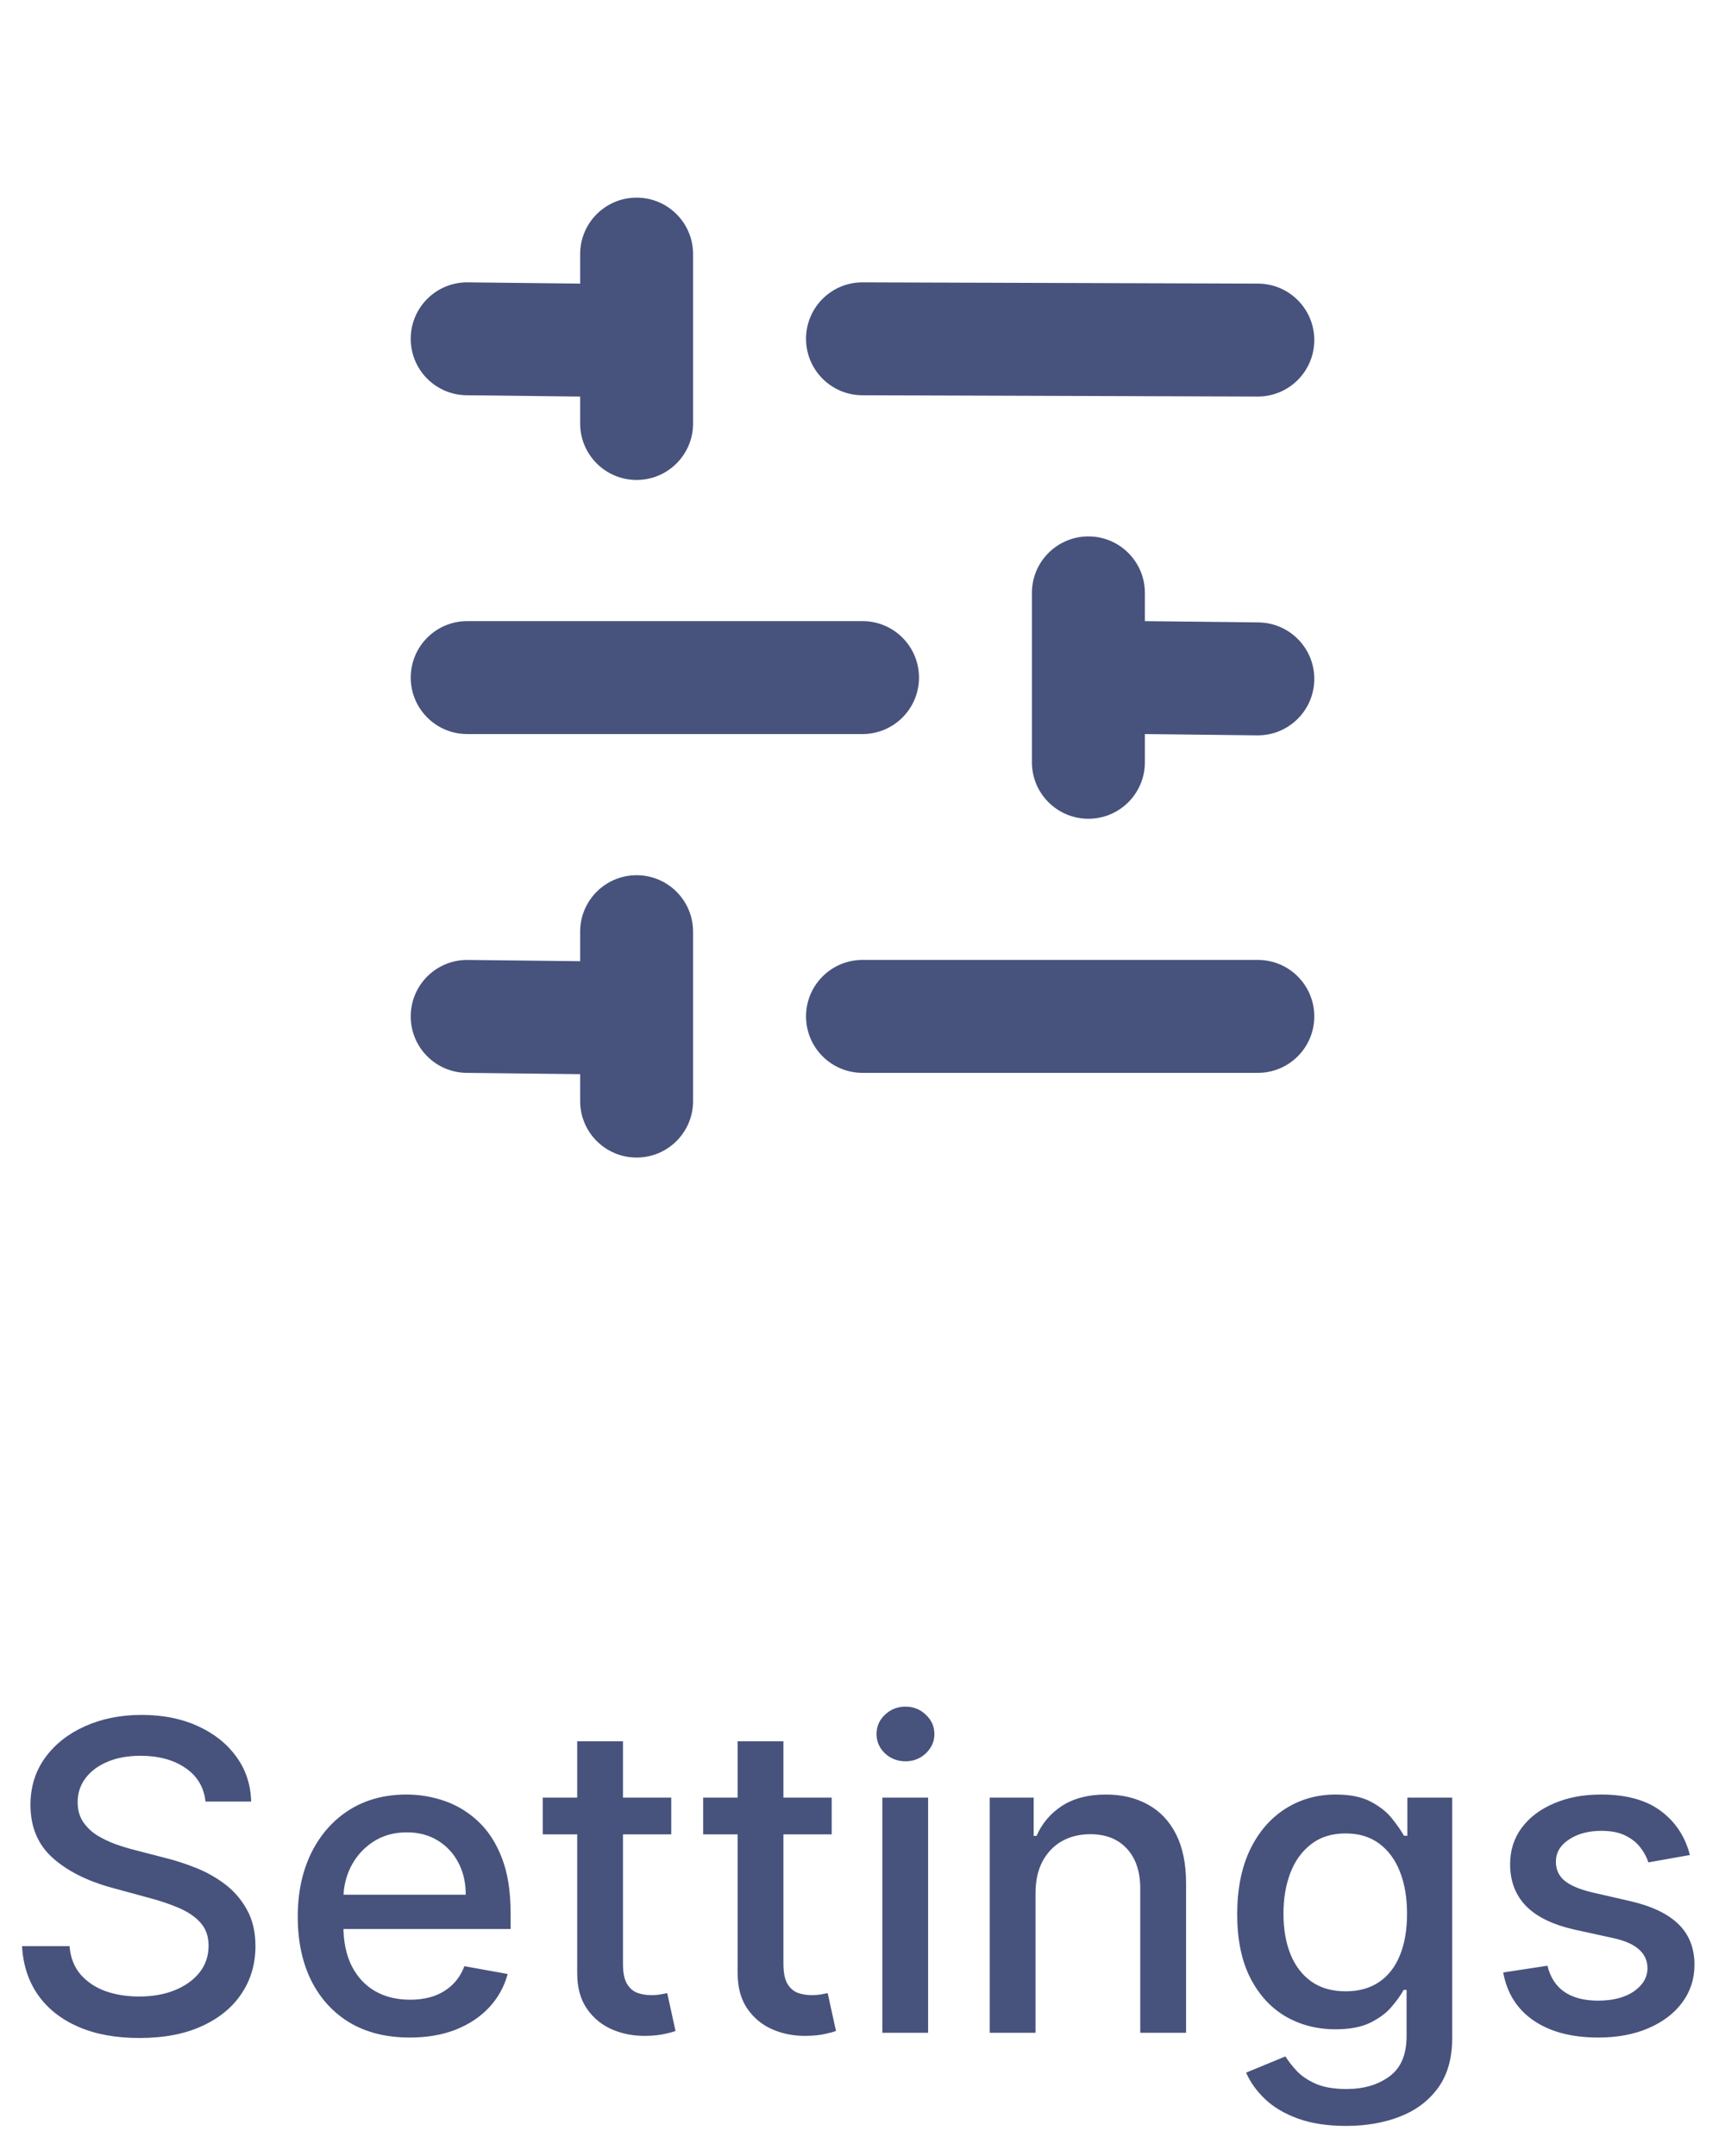 <svg width="56" height="70" viewBox="0 0 56 70" fill="none" xmlns="http://www.w3.org/2000/svg">
<path d="M22.5 8.25C22.5 7.237 21.679 6.417 20.667 6.417C19.654 6.417 18.834 7.237 18.834 8.25V9.208L15.188 9.167C14.175 9.155 13.345 9.967 13.334 10.979C13.322 11.992 14.133 12.822 15.146 12.833L18.812 12.875L18.834 12.875V13.75C18.834 14.762 19.654 15.583 20.667 15.583C21.679 15.583 22.5 14.762 22.5 13.75V8.25Z" fill="#47537D"/>
<path d="M26.167 10.994C26.17 9.981 26.994 9.163 28.006 9.167L40.839 9.208C41.852 9.211 42.67 10.035 42.667 11.047C42.663 12.06 41.84 12.878 40.827 12.875L27.994 12.833C26.982 12.83 26.164 12.006 26.167 10.994Z" fill="#47537D"/>
<path d="M15.188 31.167C14.175 31.155 13.345 31.966 13.334 32.979C13.322 33.992 14.133 34.822 15.146 34.833L18.812 34.875C18.82 34.875 18.826 34.875 18.834 34.875V35.75C18.834 36.762 19.654 37.583 20.667 37.583C21.679 37.583 22.5 36.762 22.5 35.75V30.25C22.5 29.237 21.679 28.416 20.667 28.416C19.654 28.416 18.834 29.237 18.834 30.25V31.208L15.188 31.167Z" fill="#47537D"/>
<path d="M37.167 24.75V23.833L40.812 23.875C41.825 23.886 42.655 23.075 42.667 22.062C42.678 21.05 41.867 20.22 40.854 20.208L37.188 20.167L37.167 20.166V19.25C37.167 18.237 36.346 17.416 35.334 17.416C34.321 17.416 33.5 18.237 33.5 19.25V24.75C33.5 25.762 34.321 26.583 35.334 26.583C36.346 26.583 37.167 25.762 37.167 24.75Z" fill="#47537D"/>
<path d="M28 31.166C26.988 31.166 26.167 31.987 26.167 33C26.167 34.012 26.988 34.833 28 34.833H40.834C41.846 34.833 42.667 34.012 42.667 33C42.667 31.987 41.846 31.166 40.834 31.166H28Z" fill="#47537D"/>
<path d="M13.334 22C13.334 20.987 14.154 20.166 15.167 20.166H28C29.013 20.166 29.834 20.987 29.834 22C29.834 23.012 29.013 23.833 28 23.833H15.167C14.154 23.833 13.334 23.012 13.334 22Z" fill="#47537D"/>
<path d="M6.672 58.493C6.619 58.022 6.4 57.658 6.016 57.399C5.631 57.137 5.147 57.006 4.564 57.006C4.146 57.006 3.785 57.073 3.48 57.205C3.175 57.334 2.938 57.514 2.769 57.742C2.603 57.968 2.521 58.224 2.521 58.513C2.521 58.755 2.577 58.964 2.69 59.139C2.806 59.315 2.956 59.462 3.142 59.582C3.331 59.698 3.533 59.795 3.749 59.875C3.964 59.951 4.171 60.014 4.37 60.064L5.364 60.322C5.689 60.402 6.022 60.51 6.364 60.646C6.705 60.782 7.022 60.961 7.313 61.182C7.605 61.405 7.84 61.68 8.019 62.008C8.201 62.336 8.293 62.729 8.293 63.186C8.293 63.763 8.143 64.275 7.845 64.722C7.55 65.17 7.121 65.523 6.558 65.781C5.997 66.04 5.32 66.169 4.524 66.169C3.762 66.169 3.102 66.048 2.545 65.806C1.989 65.564 1.553 65.221 1.238 64.777C0.923 64.329 0.749 63.799 0.716 63.186H2.257C2.287 63.554 2.406 63.861 2.615 64.106C2.827 64.348 3.097 64.528 3.425 64.648C3.757 64.764 4.12 64.822 4.514 64.822C4.948 64.822 5.335 64.754 5.673 64.618C6.014 64.479 6.282 64.287 6.478 64.041C6.674 63.793 6.771 63.503 6.771 63.171C6.771 62.87 6.685 62.623 6.513 62.43C6.344 62.238 6.113 62.079 5.822 61.953C5.533 61.827 5.207 61.716 4.842 61.62L3.639 61.292C2.824 61.07 2.178 60.743 1.7 60.312C1.226 59.882 0.989 59.312 0.989 58.602C0.989 58.016 1.148 57.504 1.467 57.066C1.785 56.629 2.216 56.289 2.759 56.047C3.303 55.802 3.916 55.679 4.599 55.679C5.288 55.679 5.896 55.8 6.423 56.042C6.954 56.284 7.371 56.617 7.676 57.041C7.981 57.462 8.14 57.946 8.153 58.493H6.672ZM13.3 66.154C12.548 66.154 11.9 65.993 11.356 65.672C10.816 65.347 10.399 64.891 10.104 64.305C9.812 63.715 9.666 63.024 9.666 62.231C9.666 61.449 9.812 60.76 10.104 60.163C10.399 59.567 10.809 59.101 11.336 58.766C11.867 58.432 12.487 58.264 13.196 58.264C13.627 58.264 14.044 58.336 14.449 58.478C14.853 58.62 15.216 58.844 15.537 59.149C15.859 59.454 16.113 59.85 16.298 60.337C16.484 60.821 16.576 61.41 16.576 62.102V62.629H10.506V61.516H15.12C15.12 61.124 15.04 60.778 14.881 60.477C14.722 60.172 14.498 59.931 14.21 59.756C13.925 59.58 13.59 59.492 13.206 59.492C12.788 59.492 12.424 59.595 12.112 59.8C11.804 60.003 11.565 60.268 11.396 60.596C11.23 60.921 11.148 61.274 11.148 61.655V62.525C11.148 63.035 11.237 63.469 11.416 63.827C11.598 64.185 11.852 64.459 12.177 64.648C12.502 64.833 12.881 64.926 13.315 64.926C13.597 64.926 13.854 64.886 14.086 64.807C14.318 64.724 14.518 64.601 14.687 64.439C14.856 64.276 14.986 64.076 15.075 63.837L16.482 64.091C16.369 64.505 16.167 64.868 15.876 65.18C15.587 65.488 15.224 65.728 14.787 65.901C14.353 66.07 13.857 66.154 13.3 66.154ZM21.791 58.364V59.557H17.619V58.364H21.791ZM18.738 56.534H20.224V63.758C20.224 64.046 20.267 64.263 20.354 64.409C20.44 64.552 20.551 64.649 20.687 64.702C20.826 64.752 20.977 64.777 21.139 64.777C21.259 64.777 21.363 64.769 21.452 64.752C21.542 64.736 21.611 64.722 21.661 64.712L21.93 65.94C21.843 65.974 21.721 66.007 21.562 66.04C21.403 66.076 21.204 66.096 20.965 66.099C20.574 66.106 20.209 66.037 19.871 65.891C19.533 65.745 19.26 65.519 19.051 65.215C18.842 64.91 18.738 64.527 18.738 64.066V56.534ZM27 58.364V59.557H22.828V58.364H27ZM23.947 56.534H25.433V63.758C25.433 64.046 25.477 64.263 25.563 64.409C25.649 64.552 25.76 64.649 25.896 64.702C26.035 64.752 26.186 64.777 26.348 64.777C26.468 64.777 26.572 64.769 26.661 64.752C26.751 64.736 26.82 64.722 26.87 64.712L27.139 65.94C27.052 65.974 26.93 66.007 26.771 66.04C26.612 66.076 26.413 66.096 26.174 66.099C25.783 66.106 25.419 66.037 25.08 65.891C24.742 65.745 24.469 65.519 24.26 65.215C24.051 64.91 23.947 64.527 23.947 64.066V56.534ZM28.644 66V58.364H30.13V66H28.644ZM29.395 57.185C29.136 57.185 28.914 57.099 28.728 56.927C28.546 56.751 28.455 56.542 28.455 56.3C28.455 56.055 28.546 55.846 28.728 55.674C28.914 55.498 29.136 55.41 29.395 55.41C29.653 55.41 29.873 55.498 30.056 55.674C30.241 55.846 30.334 56.055 30.334 56.3C30.334 56.542 30.241 56.751 30.056 56.927C29.873 57.099 29.653 57.185 29.395 57.185ZM33.617 61.466V66H32.13V58.364H33.557V59.606H33.651C33.827 59.202 34.102 58.877 34.477 58.632C34.855 58.387 35.33 58.264 35.904 58.264C36.424 58.264 36.88 58.374 37.271 58.592C37.662 58.808 37.965 59.129 38.181 59.557C38.396 59.984 38.504 60.513 38.504 61.143V66H37.017V61.322C37.017 60.768 36.873 60.336 36.585 60.024C36.296 59.709 35.9 59.552 35.397 59.552C35.052 59.552 34.745 59.626 34.477 59.776C34.212 59.925 34.001 60.144 33.845 60.432C33.693 60.717 33.617 61.062 33.617 61.466ZM43.699 69.023C43.093 69.023 42.571 68.943 42.133 68.784C41.699 68.625 41.344 68.415 41.069 68.153C40.794 67.891 40.589 67.604 40.453 67.293L41.73 66.766C41.82 66.912 41.939 67.066 42.088 67.228C42.241 67.394 42.446 67.535 42.705 67.651C42.967 67.767 43.303 67.825 43.714 67.825C44.277 67.825 44.743 67.687 45.111 67.412C45.479 67.14 45.663 66.706 45.663 66.109V64.608H45.568C45.479 64.77 45.35 64.951 45.181 65.15C45.015 65.349 44.786 65.521 44.495 65.667C44.203 65.813 43.823 65.886 43.356 65.886C42.753 65.886 42.209 65.745 41.725 65.463C41.245 65.178 40.864 64.759 40.582 64.205C40.303 63.648 40.164 62.964 40.164 62.152C40.164 61.34 40.302 60.644 40.577 60.064C40.855 59.484 41.236 59.04 41.72 58.731C42.204 58.42 42.753 58.264 43.366 58.264C43.84 58.264 44.223 58.344 44.514 58.503C44.806 58.659 45.033 58.841 45.196 59.05C45.361 59.258 45.489 59.443 45.578 59.602H45.688V58.364H47.144V66.169C47.144 66.825 46.992 67.364 46.687 67.785C46.382 68.206 45.969 68.517 45.449 68.719C44.932 68.922 44.349 69.023 43.699 69.023ZM43.684 64.653C44.112 64.653 44.473 64.553 44.768 64.354C45.066 64.152 45.292 63.864 45.444 63.489C45.6 63.111 45.678 62.659 45.678 62.132C45.678 61.618 45.602 61.166 45.449 60.775C45.297 60.384 45.073 60.079 44.778 59.86C44.483 59.638 44.118 59.527 43.684 59.527C43.237 59.527 42.864 59.643 42.566 59.875C42.267 60.104 42.042 60.415 41.889 60.81C41.74 61.204 41.666 61.645 41.666 62.132C41.666 62.633 41.742 63.072 41.894 63.45C42.047 63.827 42.272 64.122 42.571 64.335C42.872 64.547 43.243 64.653 43.684 64.653ZM54.86 60.228L53.513 60.467C53.457 60.294 53.367 60.13 53.245 59.974C53.125 59.819 52.963 59.691 52.757 59.592C52.552 59.492 52.295 59.443 51.987 59.443C51.566 59.443 51.214 59.537 50.933 59.726C50.651 59.911 50.51 60.152 50.51 60.447C50.51 60.702 50.605 60.907 50.794 61.063C50.982 61.219 51.287 61.347 51.708 61.446L52.921 61.724C53.624 61.887 54.148 62.137 54.492 62.475C54.837 62.813 55.009 63.252 55.009 63.793C55.009 64.25 54.877 64.658 54.612 65.016C54.35 65.37 53.984 65.649 53.513 65.851C53.046 66.053 52.504 66.154 51.887 66.154C51.032 66.154 50.334 65.972 49.794 65.607C49.254 65.239 48.922 64.717 48.8 64.041L50.237 63.822C50.326 64.197 50.51 64.48 50.788 64.673C51.067 64.862 51.43 64.956 51.877 64.956C52.364 64.956 52.754 64.855 53.046 64.653C53.337 64.447 53.483 64.197 53.483 63.902C53.483 63.663 53.394 63.463 53.215 63.3C53.039 63.138 52.769 63.015 52.404 62.932L51.112 62.649C50.399 62.487 49.872 62.228 49.531 61.874C49.193 61.519 49.024 61.07 49.024 60.526C49.024 60.075 49.15 59.681 49.401 59.343C49.653 59.005 50.001 58.742 50.446 58.553C50.89 58.36 51.398 58.264 51.972 58.264C52.797 58.264 53.447 58.443 53.921 58.801C54.395 59.156 54.708 59.631 54.86 60.228Z" fill="#47537D"/>
</svg>
